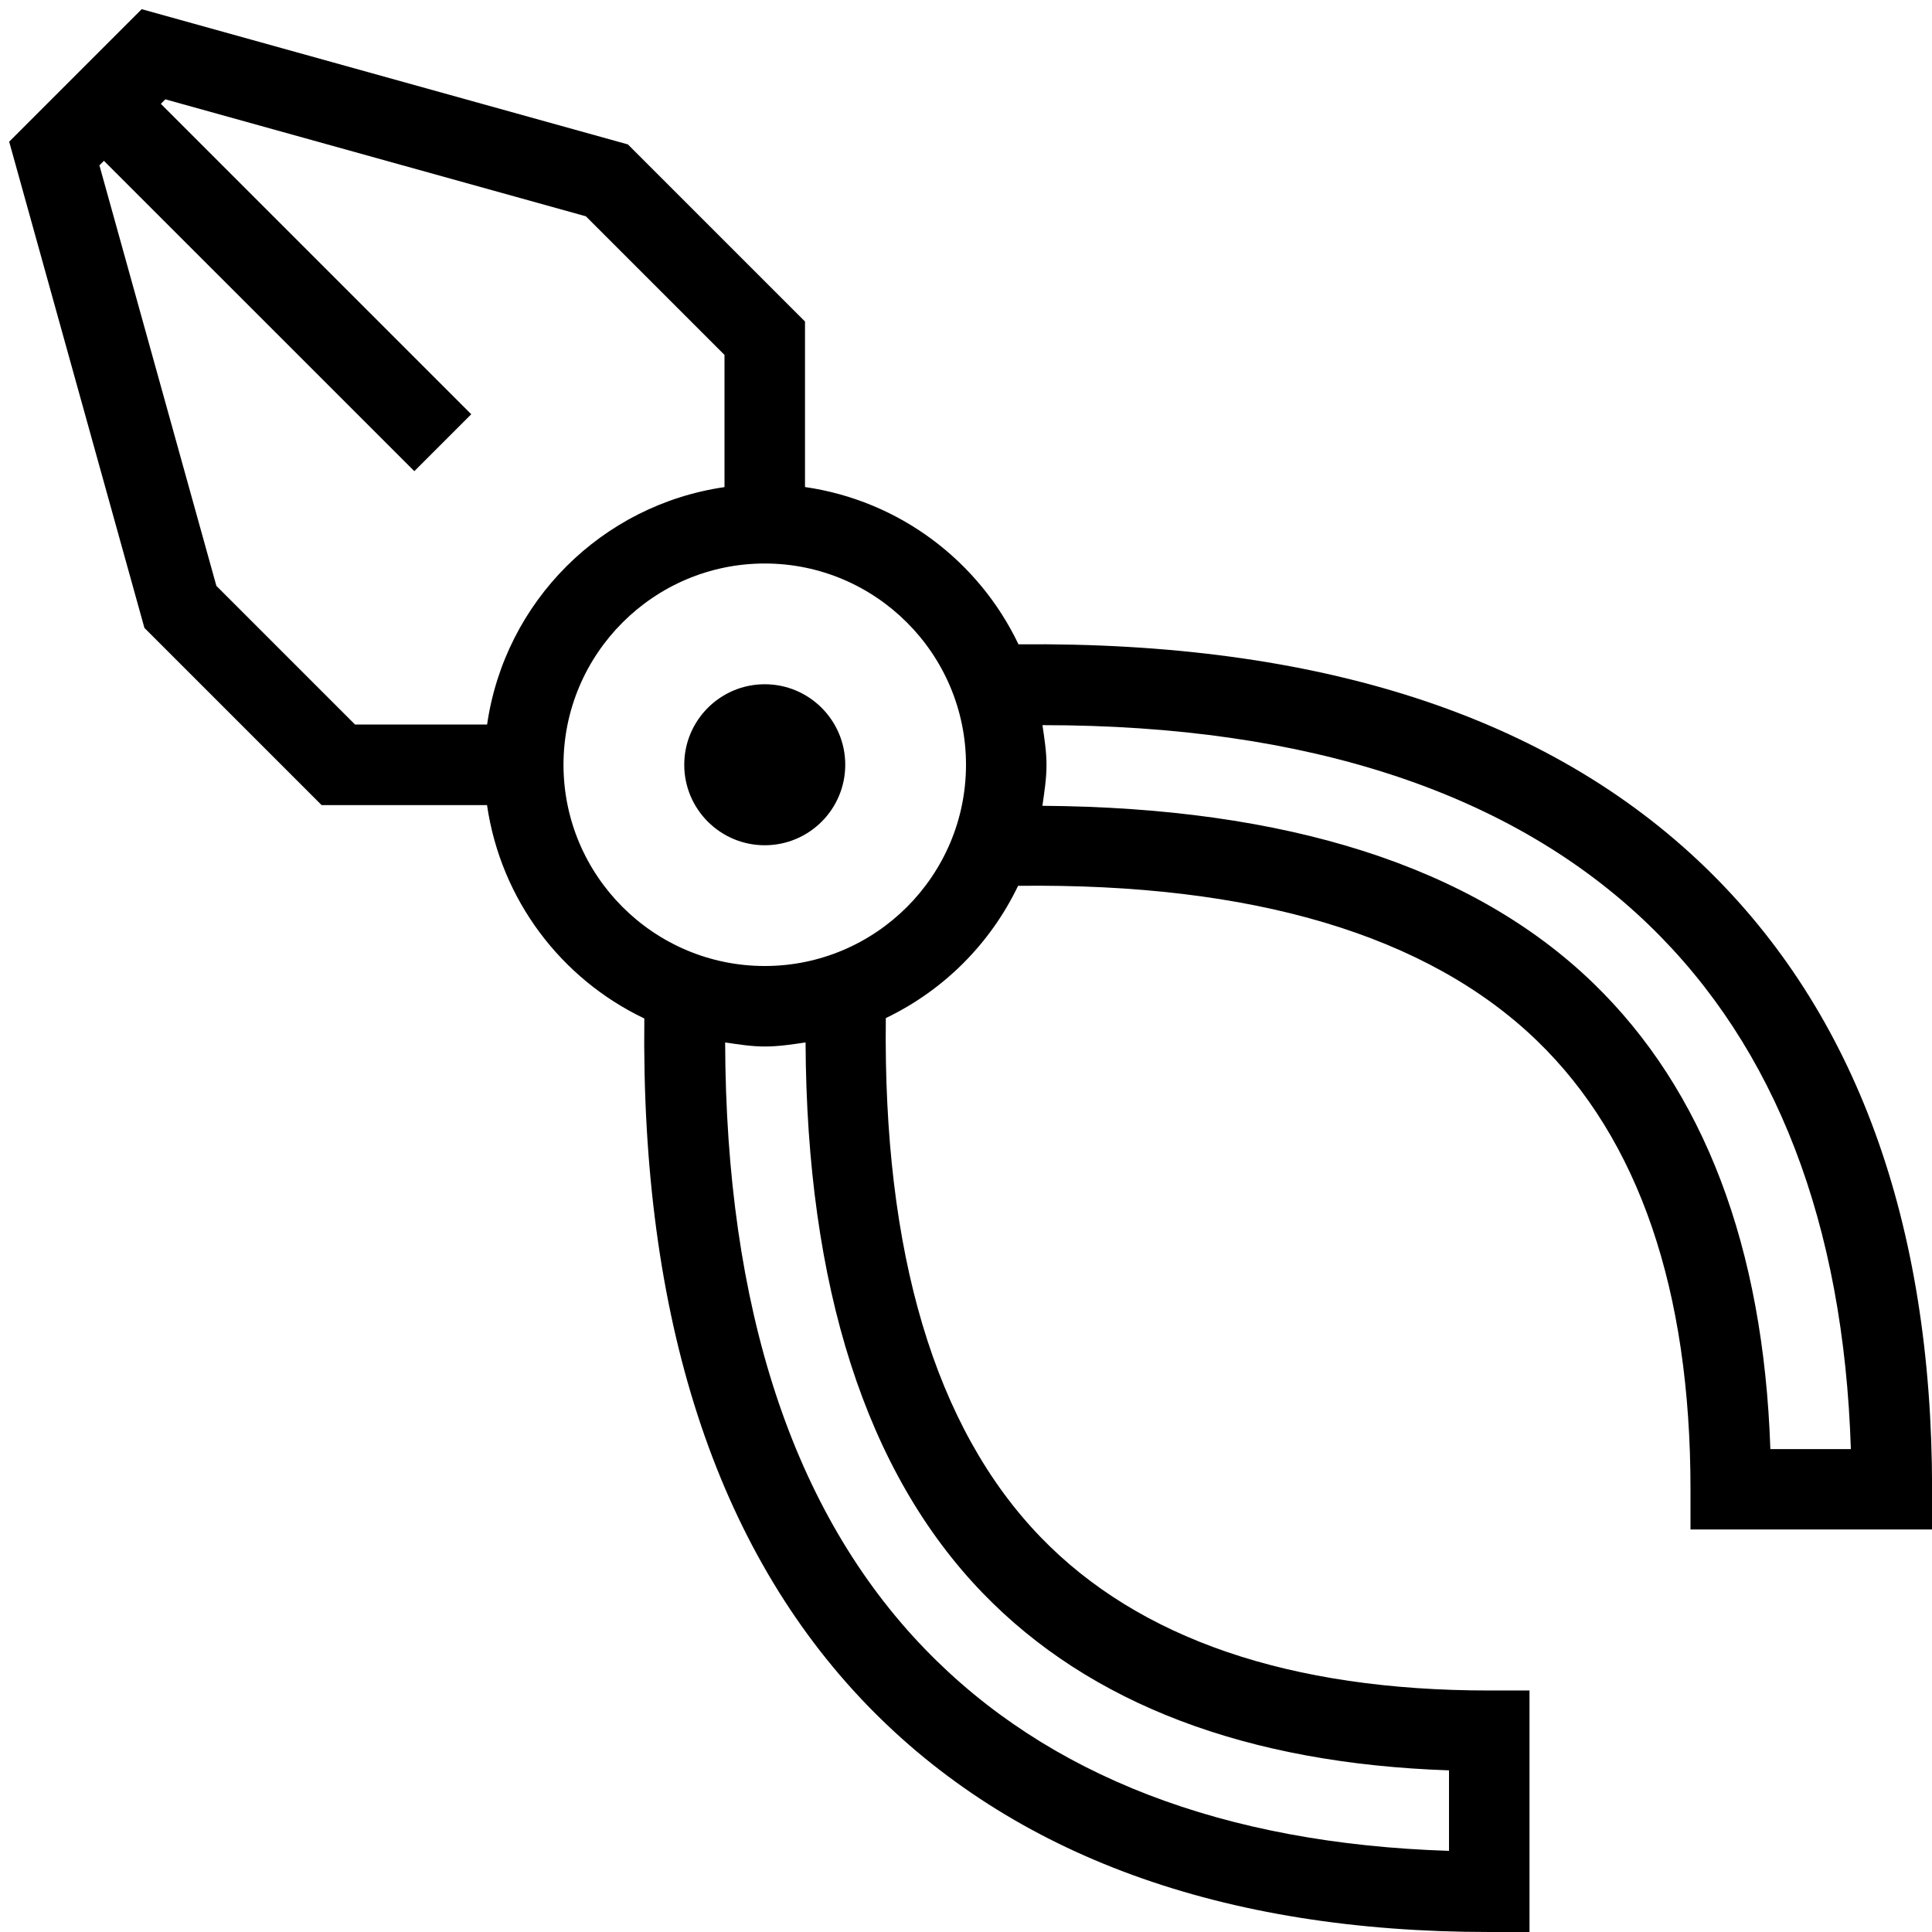 <svg id="Layer_1" viewBox="0 0 24 24" xmlns="http://www.w3.org/2000/svg" data-name="Layer 1"><path d="m10.5 9.5c0 .552-.448 1-1 1s-1-.448-1-1 .448-1 1-1 1 .448 1 1zm13.5 9v.5h-3v-.5c0-2.474-.641-4.348-1.905-5.57-1.362-1.317-3.537-1.961-6.448-1.926-.345.719-.924 1.298-1.643 1.643-.036 2.917.609 5.088 1.924 6.449 1.222 1.264 3.096 1.904 5.572 1.904h.5v3h-.5c-3.32 0-5.92-.949-7.729-2.819-1.882-1.947-2.81-4.819-2.767-8.529-1.035-.494-1.783-1.476-1.954-2.651h-2.055l-2.201-2.201-1.68-6.04 1.646-1.646 6.04 1.68 2.2 2.2v2.056c1.175.17 2.158.919 2.652 1.954 3.729-.035 6.583.888 8.529 2.768 1.871 1.809 2.82 4.408 2.82 7.727zm-19.591-9.5h1.642c.221-1.527 1.423-2.728 2.949-2.949v-1.642l-1.722-1.722-5.224-1.453-.056.056 3.856 3.856-.707.707-3.856-3.855-.056.056 1.453 5.224 1.722 1.722zm5.599 3.949c-.167.025-.334.051-.508.051-.169 0-.33-.027-.492-.05.01 3.295.838 5.835 2.482 7.535 1.523 1.576 3.711 2.418 6.51 2.507v-1c-2.514-.085-4.46-.825-5.791-2.201-1.454-1.504-2.188-3.811-2.202-6.842zm1.992-3.449c0-1.378-1.122-2.5-2.5-2.5s-2.5 1.122-2.5 2.5 1.122 2.5 2.5 2.5 2.5-1.122 2.5-2.5zm10.992 8.5c-.089-2.797-.931-4.985-2.507-6.508-1.7-1.642-4.233-2.484-7.535-2.484.023.162.05.324.05.493 0 .174-.027.341-.051.509 3.027.021 5.336.746 6.842 2.202 1.376 1.331 2.116 3.277 2.201 5.789h1z"/></svg>
